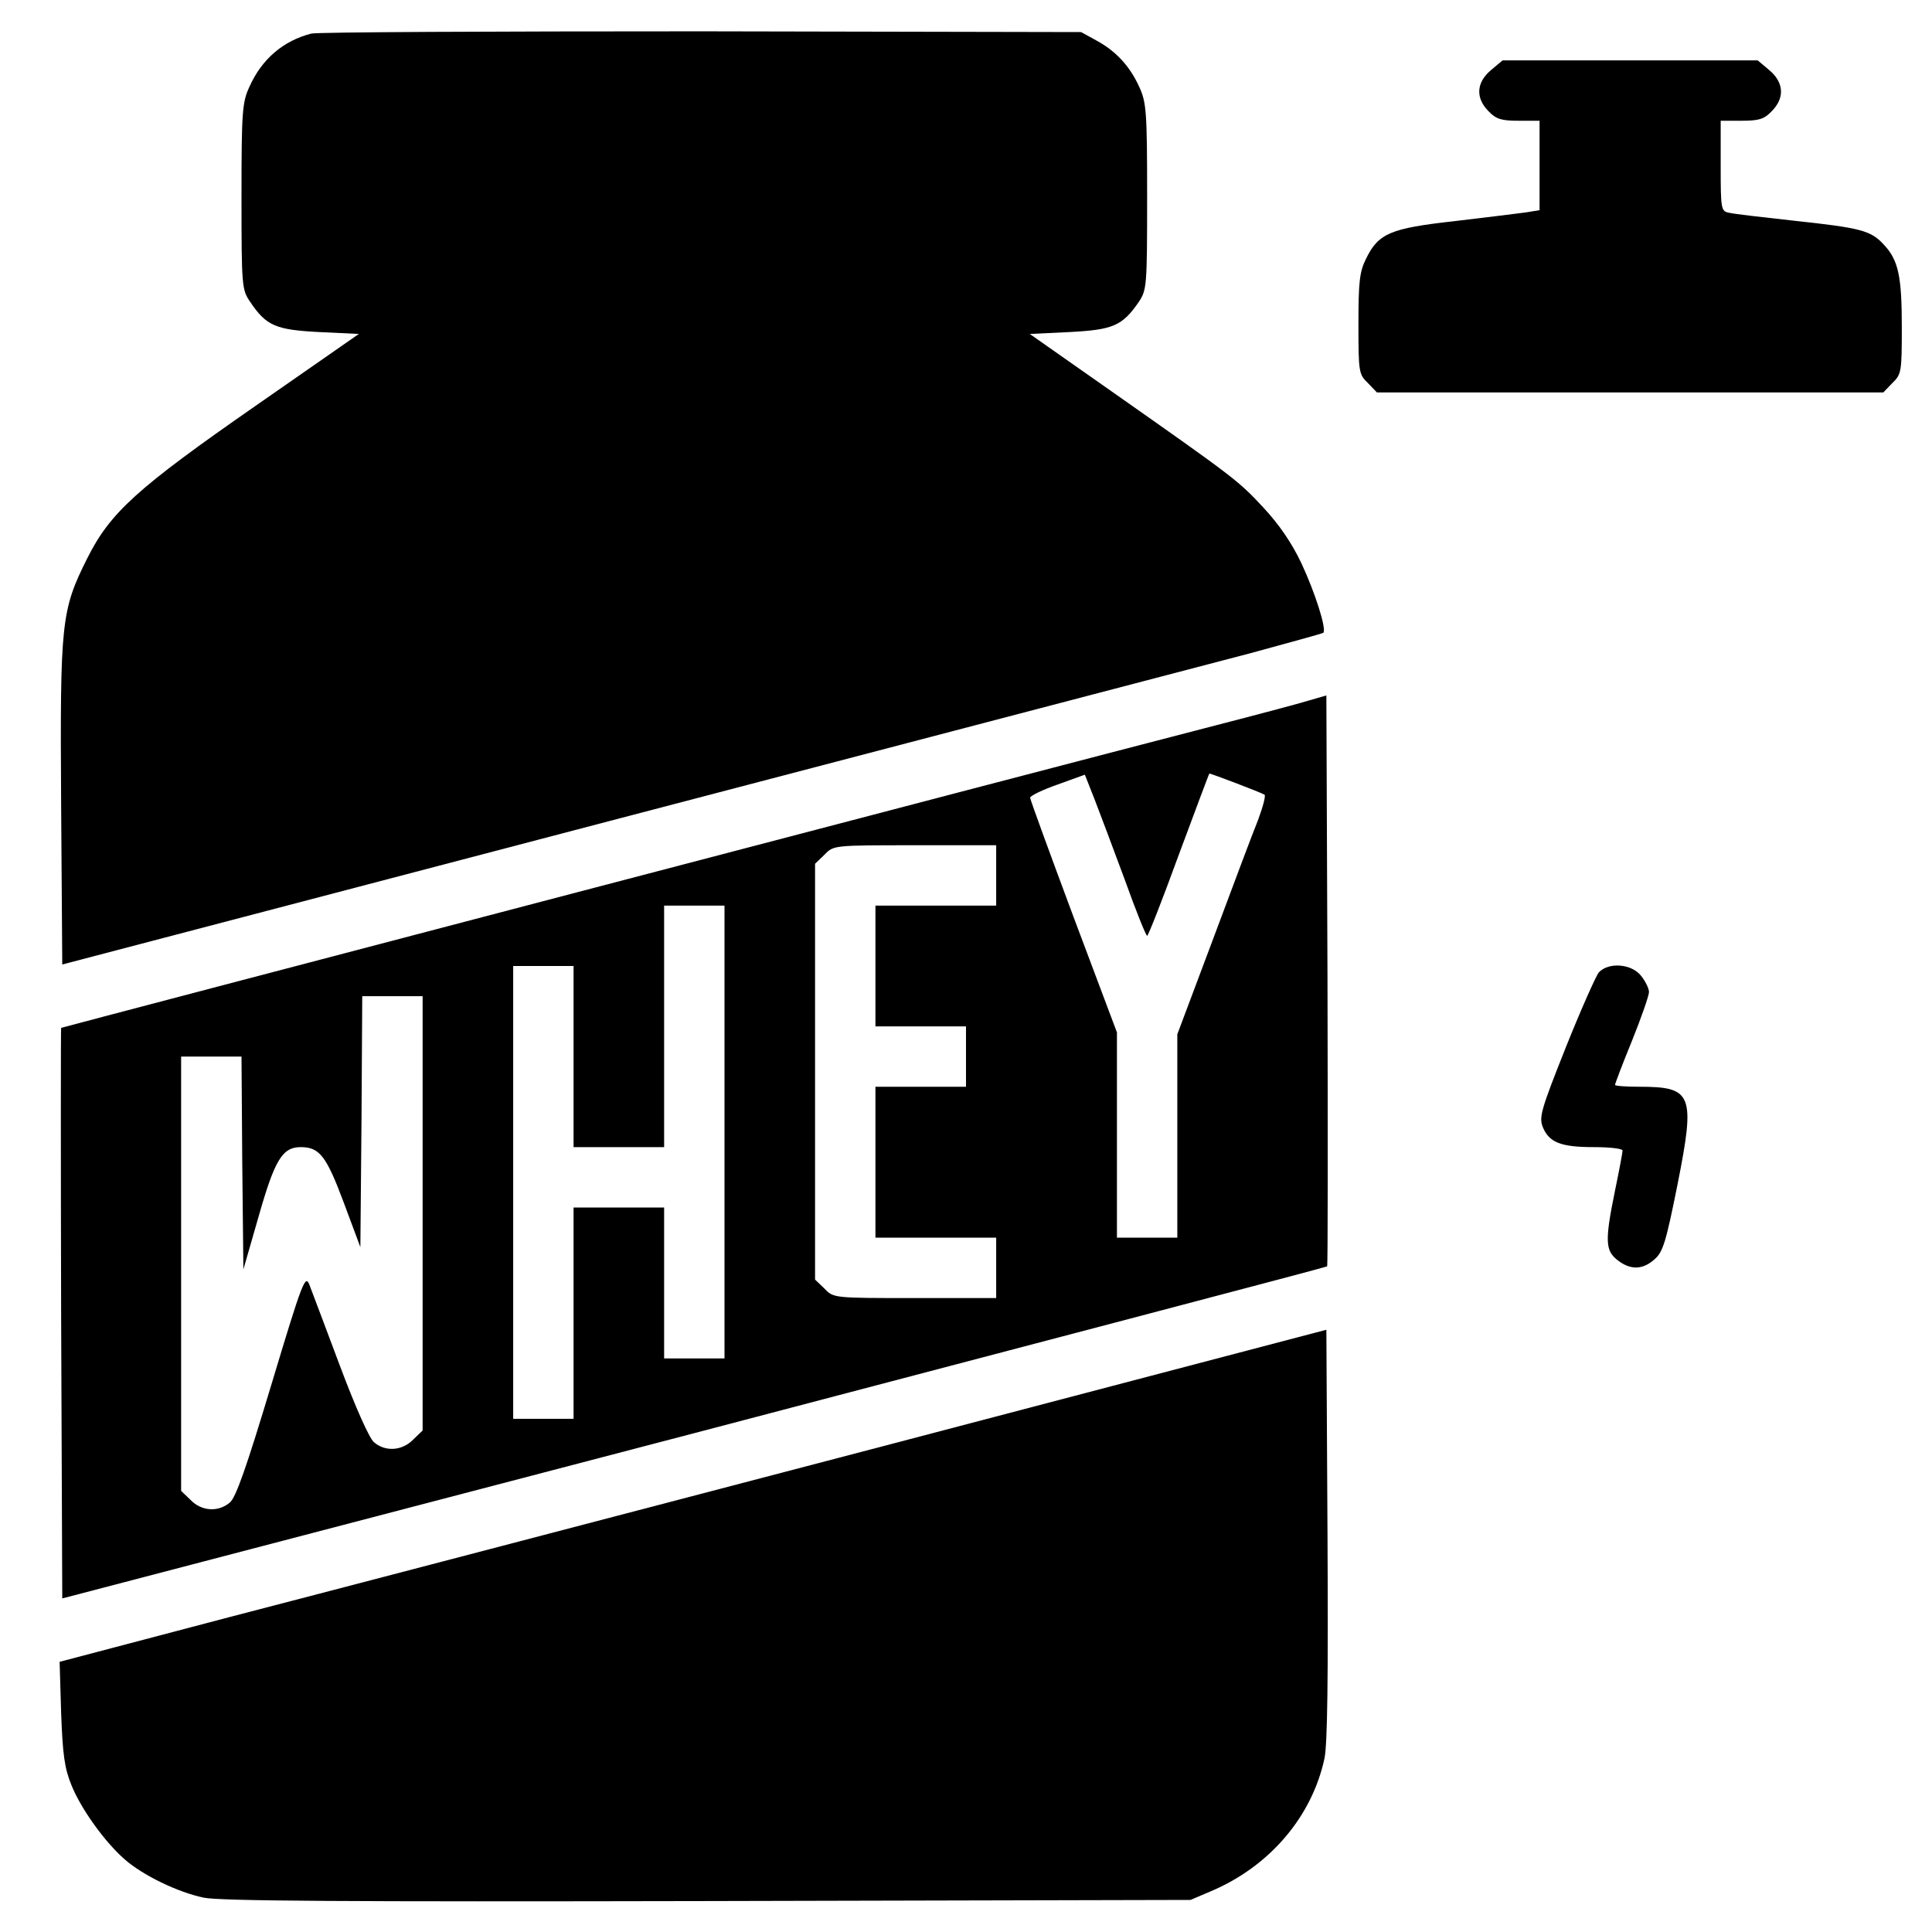 <?xml version="1.0" standalone="no"?>
<!DOCTYPE svg PUBLIC "-//W3C//DTD SVG 20010904//EN"
 "http://www.w3.org/TR/2001/REC-SVG-20010904/DTD/svg10.dtd">
<svg version="1.0" xmlns="http://www.w3.org/2000/svg"
 width="512pt" height="512pt" viewBox="0 0 512 512"
 preserveAspectRatio="xMidYMid meet">

<g transform="translate(0,512) scale(0.1,-0.1)"
fill="#000000" stroke="none">
<path d="M825 5031 c-74 -19 -131 -67 -164 -141 -19 -41 -21 -65 -21 -291 0
-239 1 -247 23 -279 43 -64 68 -74 183 -80 l105 -5 -273 -190 c-315 -219 -386
-283 -447 -405 -69 -138 -72 -168 -69 -651 l3 -425 1480 388 c814 213 1565
410 1669 437 103 28 190 52 193 54 9 10 -22 107 -58 184 -26 55 -60 104 -101
148 -66 71 -75 78 -401 307 l-218 153 105 5 c115 6 140 16 184 80 21 32 22 40
22 279 0 226 -2 250 -21 291 -25 55 -62 95 -114 123 l-40 22 -1005 2 c-553 0
-1018 -2 -1035 -6z"/>
<path d="M3951 4934 c-39 -33 -41 -74 -6 -109 20 -21 34 -25 80 -25 l55 0 0
-119 0 -118 -37 -6 c-21 -3 -105 -13 -188 -23 -170 -19 -202 -32 -235 -100
-17 -34 -20 -61 -20 -173 0 -127 1 -133 25 -156 l24 -25 671 0 671 0 24 25
c24 23 25 30 25 148 0 135 -9 178 -48 219 -34 37 -60 44 -237 63 -82 9 -160
18 -172 21 -22 4 -23 8 -23 124 l0 120 55 0 c46 0 60 4 80 25 35 35 33 76 -6
109 l-31 26 -338 0 -338 0 -31 -26z"/>
<path d="M3470 3264 c-25 -8 -150 -41 -278 -74 -399 -103 -3027 -792 -3030
-794 -1 -2 -1 -342 0 -758 l3 -754 1675 438 c921 242 1676 440 1677 442 2 1 2
343 1 758 l-3 755 -45 -13z m-489 -476 c29 -81 56 -148 59 -148 3 0 41 97 84
215 44 118 80 215 81 215 5 0 139 -51 146 -56 4 -2 -4 -32 -17 -67 -14 -34
-67 -176 -119 -315 l-95 -253 0 -270 0 -269 -80 0 -80 0 0 272 0 272 -115 306
c-63 169 -115 311 -115 316 0 5 33 21 73 35 l72 26 26 -66 c14 -36 50 -132 80
-213z m-341 12 l0 -80 -160 0 -160 0 0 -160 0 -160 120 0 120 0 0 -80 0 -80
-120 0 -120 0 0 -200 0 -200 160 0 160 0 0 -80 0 -80 -215 0 c-216 0 -216 0
-240 25 l-25 24 0 551 0 551 25 24 c24 25 24 25 240 25 l215 0 0 -80z m-720
-680 l0 -600 -80 0 -80 0 0 200 0 200 -120 0 -120 0 0 -280 0 -280 -80 0 -80
0 0 600 0 600 80 0 80 0 0 -240 0 -240 120 0 120 0 0 320 0 320 80 0 80 0 0
-600z m-800 -215 l0 -576 -25 -24 c-29 -30 -74 -33 -104 -7 -12 10 -48 90 -90
202 -38 102 -75 199 -81 215 -11 28 -18 11 -101 -265 -66 -219 -94 -299 -110
-312 -31 -26 -75 -23 -104 7 l-25 24 0 576 0 575 80 0 80 0 2 -282 3 -282 40
139 c43 151 63 185 112 185 50 0 68 -24 114 -147 l44 -118 3 333 2 332 80 0
80 0 0 -575z"/>
<path d="M4237 2543 c-8 -10 -48 -100 -88 -200 -66 -166 -71 -184 -60 -211 17
-40 48 -52 136 -52 41 0 75 -4 75 -9 0 -5 -9 -53 -20 -106 -27 -132 -26 -159
6 -184 34 -27 67 -27 99 2 22 19 30 45 61 200 47 237 39 257 -101 257 -36 0
-65 2 -65 5 0 3 20 56 45 117 25 62 45 120 45 129 0 9 -9 28 -21 43 -25 32
-86 37 -112 9z"/>
<path d="M2285 1273 c-676 -177 -1432 -375 -1679 -439 l-448 -118 4 -135 c4
-110 9 -147 27 -191 25 -63 89 -152 142 -198 48 -42 141 -87 209 -101 41 -9
383 -11 1335 -9 l1280 3 54 23 c156 66 268 198 301 352 8 39 10 215 8 595 l-3
541 -1230 -323z"/>
</g>
</svg>
